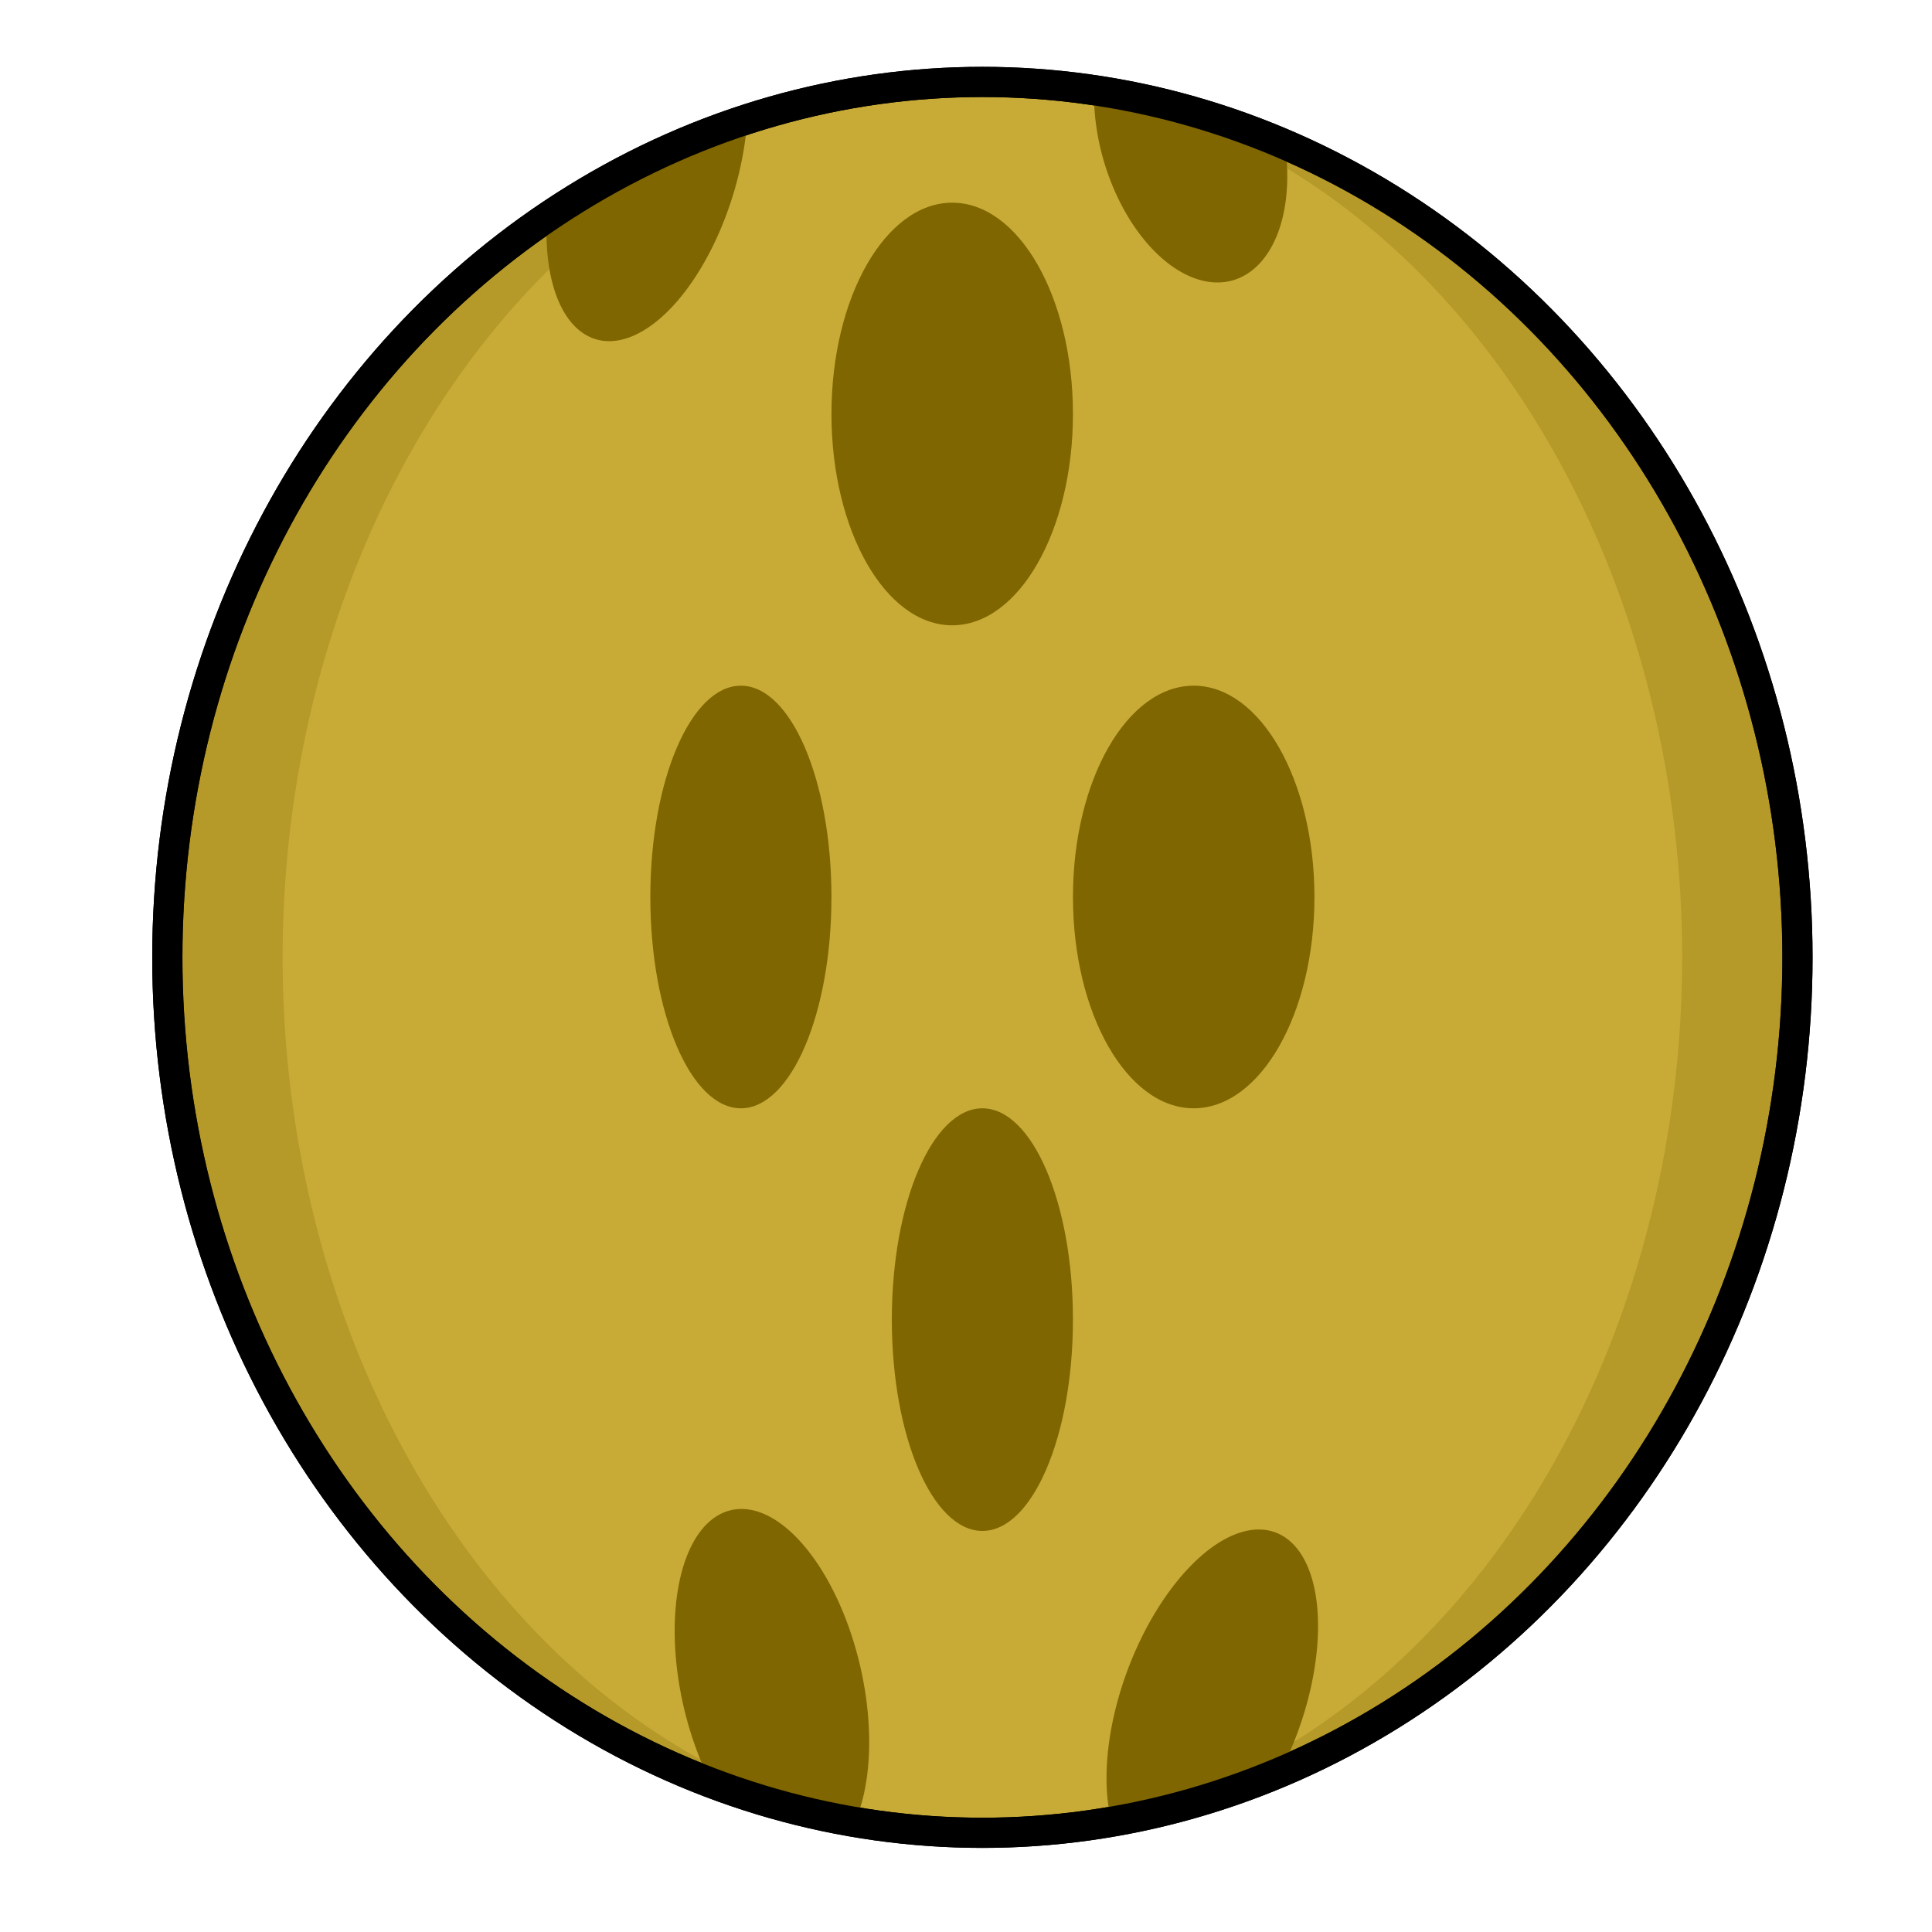 <?xml version="1.0" encoding="UTF-8" standalone="no"?>
<!-- Created with Inkscape (http://www.inkscape.org/) -->

<svg
   xmlns:dc="http://purl.org/dc/elements/1.1/"
   xmlns:cc="http://creativecommons.org/ns#"
   xmlns:rdf="http://www.w3.org/1999/02/22-rdf-syntax-ns#"
   xmlns:svg="http://www.w3.org/2000/svg"
   xmlns="http://www.w3.org/2000/svg"
   xmlns:sodipodi="http://sodipodi.sourceforge.net/DTD/sodipodi-0.dtd"
   xmlns:inkscape="http://www.inkscape.org/namespaces/inkscape"
   width="64"
   height="64"
   id="svg3360"
   version="1.1"
   inkscape:version="0.91 r13725"
   viewBox="0 0 64 64"
   sodipodi:docname="NPC_Body.svg">
  <defs
     id="defs3362">
    <filter
       inkscape:collect="always"
       style="color-interpolation-filters:sRGB"
       id="filter5795"
       x="-0.012"
       width="1.025"
       y="-0.012"
       height="1.023">
      <feGaussianBlur
         inkscape:collect="always"
         stdDeviation="0.28"
         id="feGaussianBlur5797" />
    </filter>
  </defs>
  <sodipodi:namedview
     id="base"
     pagecolor="#ffffff"
     bordercolor="#666666"
     borderopacity="1.0"
     inkscape:pageopacity="0.0"
     inkscape:pageshadow="2"
     inkscape:zoom="7.7781746"
     inkscape:cx="-13.045795"
     inkscape:cy="36.657307"
     inkscape:current-layer="layer3"
     showgrid="true"
     inkscape:document-units="px"
     inkscape:grid-bbox="true"
     inkscape:window-width="1680"
     inkscape:window-height="995"
     inkscape:window-x="0"
     inkscape:window-y="31"
     inkscape:window-maximized="1">
    <inkscape:grid
       type="xygrid"
       id="grid3368"
       visible="true"
       empspacing="2" />
  </sodipodi:namedview>
  <g
     inkscape:groupmode="layer"
     id="layer3"
     inkscape:label="Body"
     style="display:inline">
    <g
       transform="translate(1.543,-1.286)"
       id="g5766">
      <ellipse
         style="opacity:1;fill:#c8ab37;fill-opacity:1;stroke:#000000;stroke-width:1;stroke-opacity:1"
         id="ellipse5768"
         cx="31"
         cy="33"
         rx="27"
         ry="29" />
      <g
         id="g5770">
        <ellipse
           ry="7"
           rx="4"
           cy="15"
           cx="30"
           id="ellipse5772"
           style="opacity:1;fill:#806600;fill-opacity:1;stroke:none;stroke-width:1;stroke-opacity:1" />
        <ellipse
           ry="7"
           rx="3"
           cy="31"
           cx="23"
           id="ellipse5774"
           style="opacity:1;fill:#806600;fill-opacity:1;stroke:none;stroke-width:1;stroke-opacity:1" />
        <ellipse
           ry="7"
           rx="4"
           cy="31"
           cx="38"
           id="ellipse5776"
           style="opacity:1;fill:#806600;fill-opacity:1;stroke:none;stroke-width:1;stroke-opacity:1" />
        <ellipse
           ry="7"
           rx="3"
           cy="45"
           cx="31"
           id="ellipse5778"
           style="opacity:1;fill:#806600;fill-opacity:1;stroke:none;stroke-width:1;stroke-opacity:1" />
      </g>
      <path
         style="opacity:0.5;fill:#806600;fill-opacity:1;stroke:none;stroke-width:1;stroke-opacity:1;filter:url(#filter5795)"
         d="m 32.414,2.678 a 23.179,29.036 0 0 0 -1.873,0.107 27,29 0 0 1 1.873,-0.07 27,29 0 0 1 2.438,0.131 23.179,29.036 0 0 0 -2.438,-0.168 z m 2.438,0.168 A 23.179,29.036 0 0 1 55.594,31.715 23.179,29.036 0 0 1 34.273,60.645 27,29 0 0 0 59.414,31.715 27,29 0 0 0 34.852,2.846 Z M 34.273,60.645 a 27,29 0 0 1 -1.859,0.07 27,29 0 0 1 -2.424,-0.131 23.179,29.036 0 0 0 2.424,0.166 23.179,29.036 0 0 0 1.859,-0.105 z m -4.283,-0.061 A 23.179,29.036 0 0 1 9.234,31.715 23.179,29.036 0 0 1 30.541,2.785 27,29 0 0 0 5.414,31.715 27,29 0 0 0 29.99,60.584 Z"
         id="ellipse5788"
         transform="translate(-1.414,1.286)"
         inkscape:connector-curvature="0" />
      <path
         inkscape:connector-curvature="0"
         style="opacity:1;fill:#806600;fill-opacity:1;stroke:none;stroke-width:1;stroke-opacity:1"
         d="m 22.971,51.273 a 6,3 76.937 0 0 -0.299,0.039 6,3 76.937 0 0 -1.566,6.523 6,3 76.937 0 0 0.879,2.463 27,29 0 0 0 4.805,1.311 6,3 76.937 0 0 0.162,-5.131 6,3 76.937 0 0 -3.98,-5.205 z"
         id="path5780" />
      <path
         inkscape:connector-curvature="0"
         style="opacity:1;fill:#806600;fill-opacity:1;stroke:none;stroke-width:1;stroke-opacity:1"
         d="m 40.199,51.953 a 3,6 20.418 0 0 -4.396,4.672 3,6 20.418 0 0 -0.527,4.994 27,29 0 0 0 5.584,-1.627 3,6 20.418 0 0 0.566,-1.273 3,6 20.418 0 0 -0.719,-6.67 3,6 20.418 0 0 -0.508,-0.096 z"
         id="path5782" />
      <path
         inkscape:connector-curvature="0"
         style="opacity:1;fill:#806600;fill-opacity:1;stroke:none;stroke-width:1;stroke-opacity:1"
         d="m 34.699,4.309 a 5,3 73.64 0 0 0.322,2.309 5,3 73.64 0 0 4.287,3.951 5,3 73.64 0 0 1.719,-4.471 27,29 0 0 0 -6.328,-1.789 z"
         id="path5784" />
      <path
         inkscape:connector-curvature="0"
         style="opacity:1;fill:#806600;fill-opacity:1;stroke:none;stroke-width:1;stroke-opacity:1"
         d="m 23.213,5.258 a 27,29 0 0 0 -6.641,3.24 3,6 16.488 0 0 1.625,4.027 3,6 16.488 0 0 4.58,-4.902 3,6 16.488 0 0 0.436,-2.365 z"
         id="path5786" />
      <ellipse
         ry="29"
         rx="27"
         cy="33"
         cx="31"
         id="ellipse5793"
         style="opacity:1;fill:none;fill-opacity:1;stroke:#000000;stroke-width:1;stroke-opacity:1" />
    </g>
  </g>
</svg>
